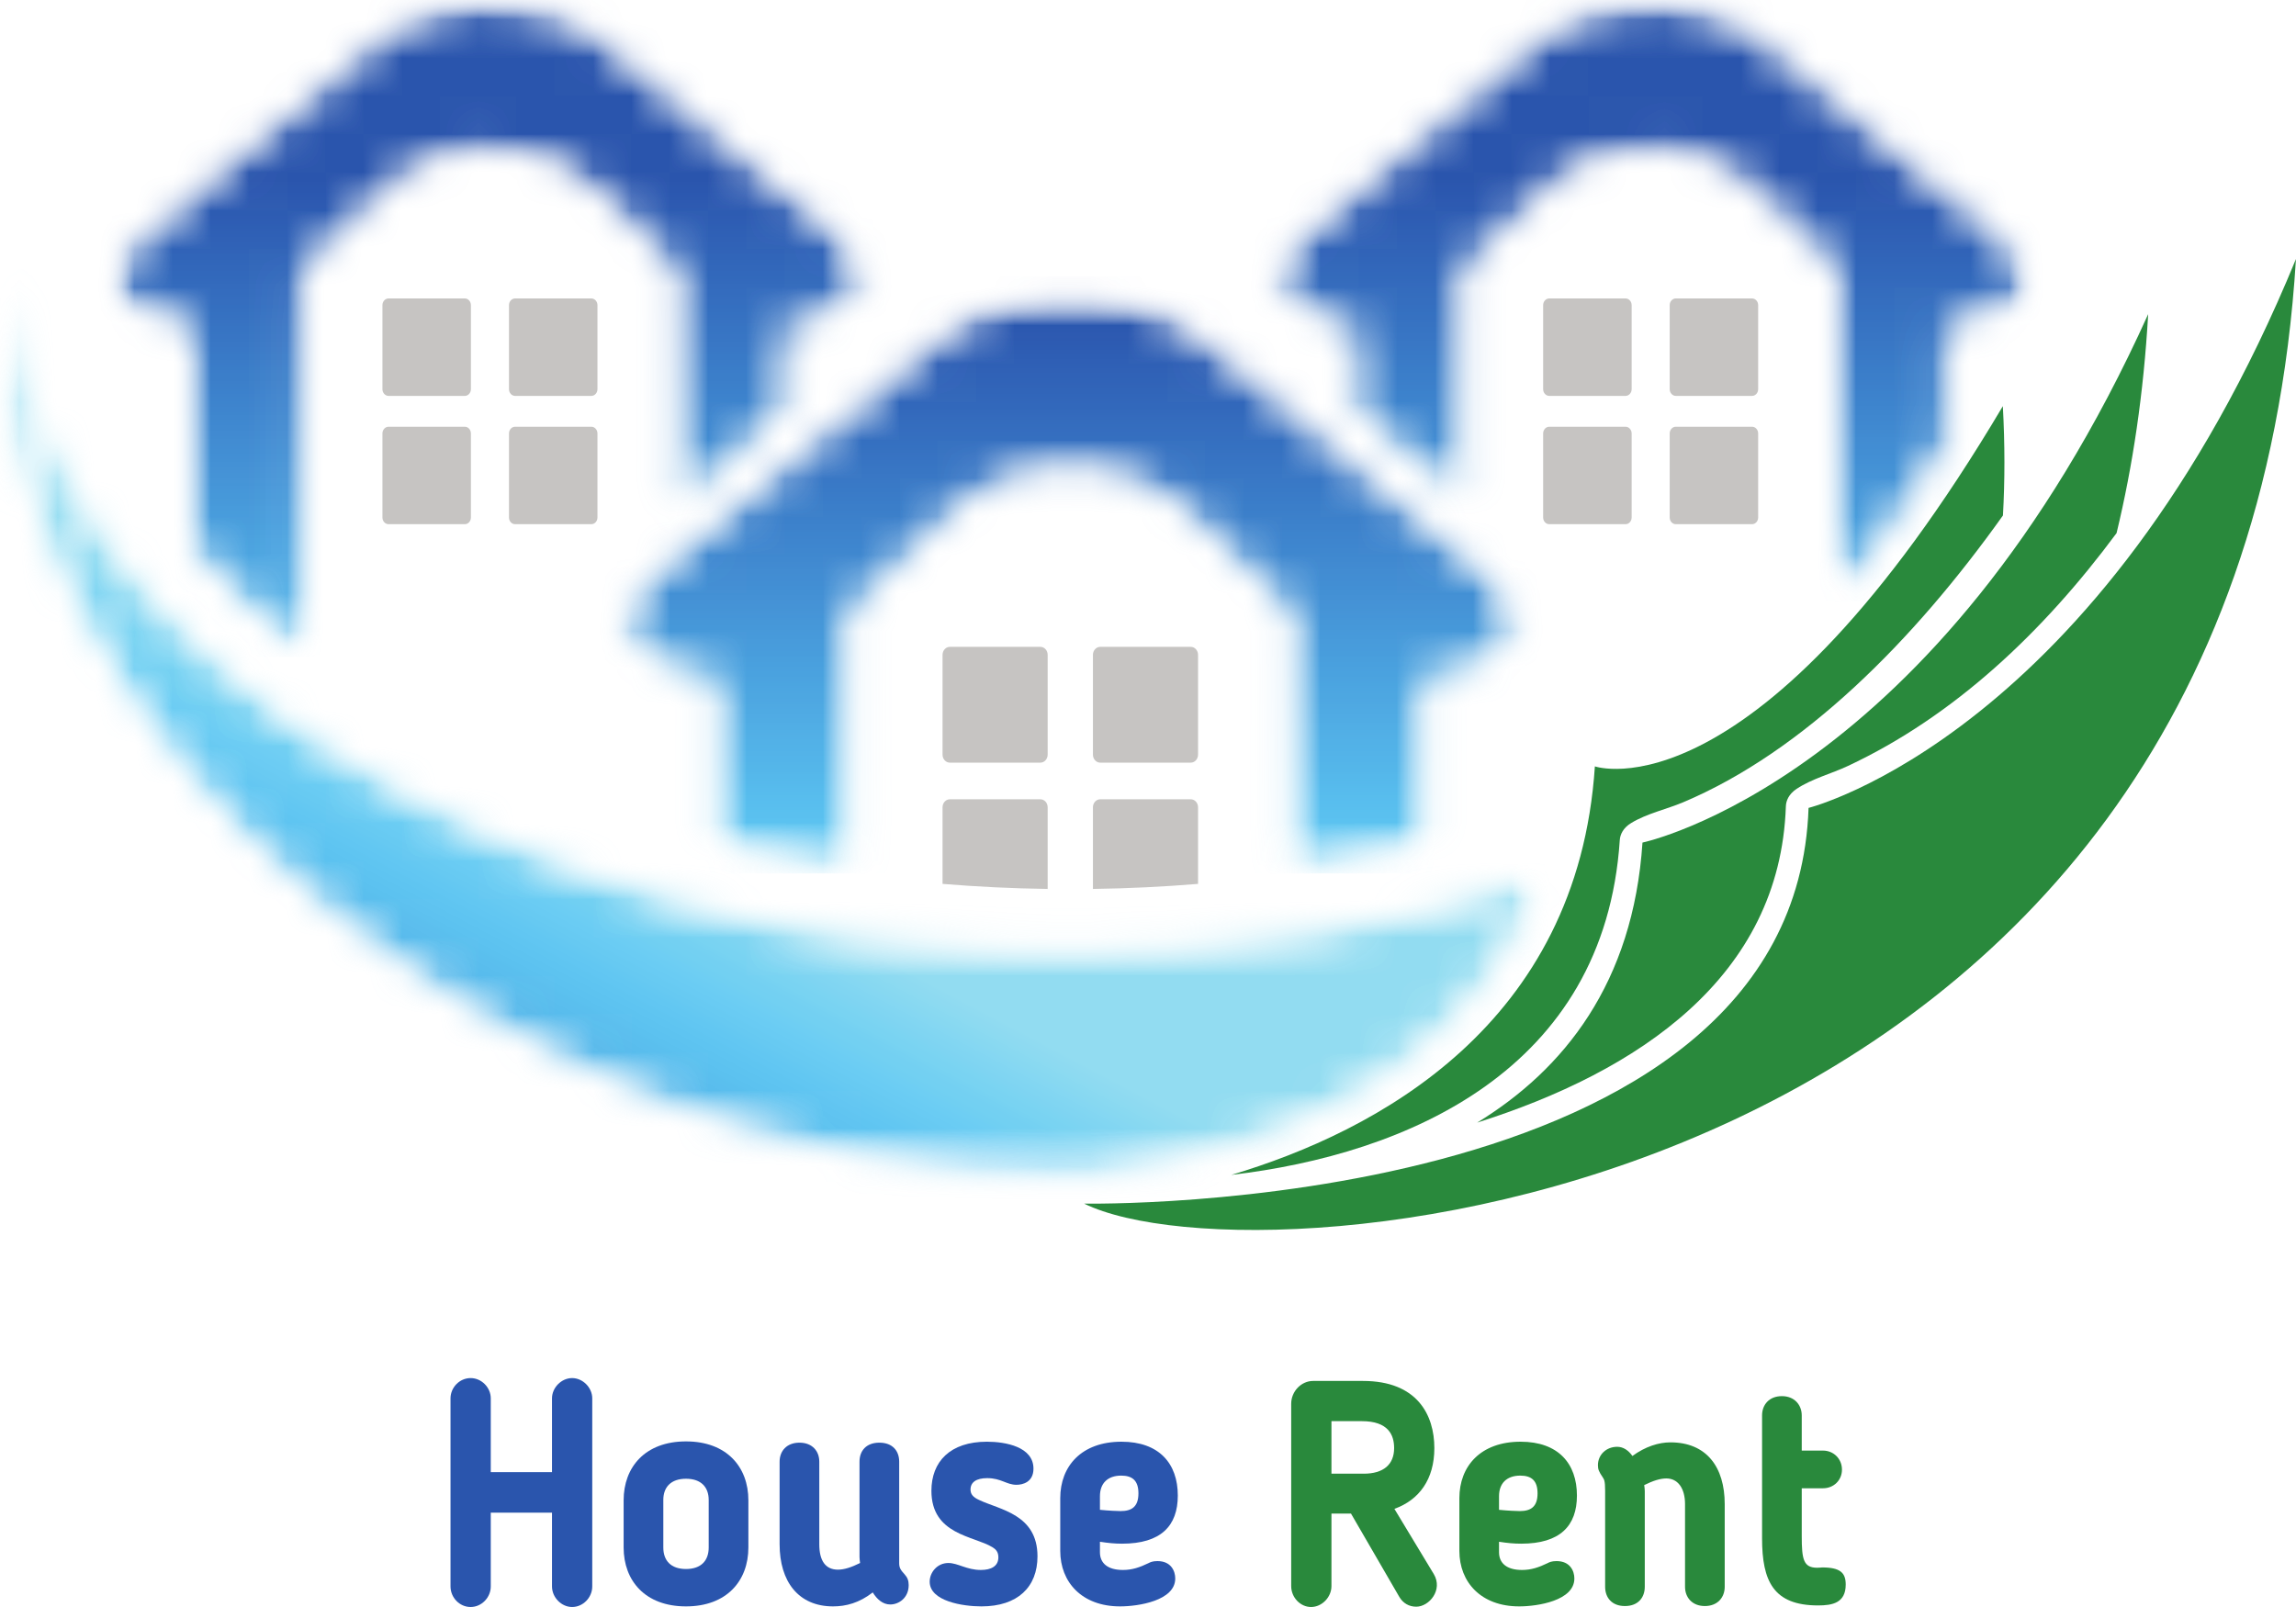 <svg width="60" height="42" viewBox="0 0 60 42" fill="none" xmlns="http://www.w3.org/2000/svg">
<mask id="mask0_513_247" style="mask-type:luminance" maskUnits="userSpaceOnUse" x="16" y="7" width="24" height="16">
<path d="M16.189 7.621H39.752V22.841H16.189V7.621Z" fill="white"/>
</mask>
<g mask="url(#mask0_513_247)">
<mask id="mask1_513_247" style="mask-type:luminance" maskUnits="userSpaceOnUse" x="16" y="7" width="24" height="16">
<path d="M18.68 22.131V17.834C16.188 17.449 15.424 16.302 17.054 14.946L24.332 8.894C26.342 7.223 29.6 7.223 31.61 8.894L38.888 14.946C40.517 16.302 39.753 17.449 37.261 17.834V22.131C36.119 22.415 34.935 22.649 33.714 22.827V16.1L31.091 13.556C29.368 11.886 26.574 11.886 24.85 13.556L22.227 16.1V22.827C21.006 22.649 19.822 22.415 18.68 22.131Z" fill="white"/>
</mask>
<g mask="url(#mask1_513_247)">
<mask id="mask2_513_247" style="mask-type:luminance" maskUnits="userSpaceOnUse" x="16" y="7" width="24" height="16">
<path d="M18.68 22.132V17.835C16.188 17.45 15.424 16.302 17.054 14.946L24.332 8.894C26.342 7.223 29.6 7.223 31.61 8.894L38.888 14.946C40.517 16.302 39.753 17.45 37.261 17.835V22.132C36.119 22.416 34.935 22.649 33.714 22.828V16.1L31.091 13.557C29.368 11.886 26.574 11.886 24.85 13.557L22.227 16.1V22.828C21.006 22.65 19.822 22.416 18.68 22.132Z" fill="white"/>
</mask>
<g mask="url(#mask2_513_247)">
<path d="M40.515 7.223H15.422V22.828H40.515V7.223Z" fill="url(#paint0_linear_513_247)"/>
</g>
</g>
</g>
<path d="M27.188 16.906H24.821C24.716 16.906 24.631 17 24.631 17.115V19.723C24.631 19.838 24.716 19.932 24.821 19.932H27.188C27.293 19.932 27.378 19.838 27.378 19.723V17.115C27.378 17 27.293 16.906 27.188 16.906Z" fill="#C6C4C2"/>
<path d="M27.188 20.89H24.821C24.716 20.89 24.631 20.984 24.631 21.099V23.101C25.53 23.175 26.446 23.22 27.378 23.233V21.099C27.378 20.984 27.293 20.89 27.188 20.89Z" fill="#C6C4C2"/>
<path d="M31.118 20.89H28.75C28.646 20.89 28.561 20.984 28.561 21.099V23.233C29.492 23.22 30.409 23.175 31.308 23.101V21.099C31.308 20.984 31.223 20.89 31.118 20.89Z" fill="#C6C4C2"/>
<path d="M31.118 16.906H28.75C28.646 16.906 28.561 17 28.561 17.115V19.723C28.561 19.838 28.646 19.932 28.75 19.932H31.118C31.223 19.932 31.308 19.838 31.308 19.723V17.115C31.308 17 31.223 16.906 31.118 16.906Z" fill="#C6C4C2"/>
<mask id="mask3_513_247" style="mask-type:luminance" maskUnits="userSpaceOnUse" x="2" y="0" width="21" height="18">
<path d="M2.871 0.001H22.735V17.186H2.871V0.001Z" fill="white"/>
</mask>
<g mask="url(#mask3_513_247)">
<mask id="mask4_513_247" style="mask-type:luminance" maskUnits="userSpaceOnUse" x="2" y="0" width="21" height="18">
<path d="M4.986 14.396V8.583C2.888 8.258 2.245 7.293 3.617 6.152L9.742 1.058C11.434 -0.349 14.176 -0.349 15.868 1.058L21.993 6.152C23.365 7.293 22.722 8.259 20.624 8.583V10.711C19.541 11.644 18.534 12.606 17.639 13.419L17.639 7.123L15.432 4.982C13.981 3.576 11.629 3.576 10.178 4.982L7.971 7.123V17.172C6.843 16.31 5.843 15.379 4.986 14.396Z" fill="white"/>
</mask>
<g mask="url(#mask4_513_247)">
<mask id="mask5_513_247" style="mask-type:luminance" maskUnits="userSpaceOnUse" x="2" y="0" width="21" height="18">
<path d="M4.986 14.396V8.583C2.888 8.259 2.245 7.293 3.617 6.152L9.742 1.059C11.434 -0.348 14.176 -0.348 15.868 1.059L21.993 6.152C23.365 7.293 22.722 8.259 20.624 8.583V10.711C19.541 11.645 18.534 12.606 17.639 13.419L17.639 7.123L15.432 4.983C13.981 3.576 11.629 3.576 10.178 4.983L7.971 7.123V17.173C6.843 16.311 5.843 15.38 4.986 14.396Z" fill="white"/>
</mask>
<g mask="url(#mask5_513_247)">
<path d="M23.362 -0.349H2.242V17.173H23.362V-0.349Z" fill="url(#paint1_linear_513_247)"/>
</g>
</g>
</g>
<path d="M12.147 11.153H10.154C10.066 11.153 9.994 11.232 9.994 11.329V13.524C9.994 13.622 10.066 13.7 10.154 13.7H12.147C12.235 13.7 12.306 13.622 12.306 13.524V11.329C12.306 11.232 12.235 11.153 12.147 11.153Z" fill="#C6C4C2"/>
<path d="M12.147 7.8H10.154C10.066 7.8 9.994 7.879 9.994 7.976V10.171C9.994 10.268 10.066 10.347 10.154 10.347H12.147C12.235 10.347 12.306 10.268 12.306 10.171V7.976C12.306 7.879 12.235 7.8 12.147 7.8Z" fill="#C6C4C2"/>
<path d="M15.453 7.8H13.461C13.372 7.8 13.301 7.879 13.301 7.976V10.171C13.301 10.268 13.372 10.347 13.461 10.347H15.453C15.541 10.347 15.613 10.268 15.613 10.171V7.976C15.613 7.879 15.541 7.8 15.453 7.8Z" fill="#C6C4C2"/>
<path d="M15.453 11.153H13.461C13.372 11.153 13.301 11.232 13.301 11.329V13.524C13.301 13.622 13.372 13.7 13.461 13.7H15.453C15.541 13.7 15.613 13.622 15.613 13.524V11.329C15.613 11.232 15.541 11.153 15.453 11.153Z" fill="#C6C4C2"/>
<path d="M45.785 7.8H43.792C43.705 7.8 43.633 7.879 43.633 7.976V10.171C43.633 10.268 43.705 10.347 43.792 10.347H45.785C45.874 10.347 45.945 10.268 45.945 10.171V7.976C45.945 7.879 45.874 7.8 45.785 7.8Z" fill="#C6C4C2"/>
<path d="M42.479 11.153H40.486C40.398 11.153 40.326 11.232 40.326 11.329V13.524C40.326 13.622 40.398 13.7 40.486 13.7H42.479C42.567 13.7 42.639 13.622 42.639 13.524V11.329C42.639 11.232 42.567 11.153 42.479 11.153Z" fill="#C6C4C2"/>
<path d="M42.479 7.8H40.486C40.398 7.8 40.326 7.879 40.326 7.976V10.171C40.326 10.268 40.398 10.347 40.486 10.347H42.479C42.567 10.347 42.639 10.268 42.639 10.171V7.976C42.639 7.879 42.567 7.8 42.479 7.8Z" fill="#C6C4C2"/>
<path d="M45.785 11.153H43.792C43.705 11.153 43.633 11.232 43.633 11.329V13.524C43.633 13.622 43.705 13.7 43.792 13.7H45.785C45.874 13.7 45.945 13.622 45.945 13.524V11.329C45.945 11.232 45.874 11.153 45.785 11.153Z" fill="#C6C4C2"/>
<mask id="mask6_513_247" style="mask-type:luminance" maskUnits="userSpaceOnUse" x="33" y="0" width="21" height="16">
<path d="M33.201 0.001H53.065V15.748H33.201V0.001Z" fill="white"/>
</mask>
<g mask="url(#mask6_513_247)">
<mask id="mask7_513_247" style="mask-type:luminance" maskUnits="userSpaceOnUse" x="33" y="0" width="21" height="16">
<path d="M50.954 8.583C53.052 8.259 53.695 7.293 52.323 6.152L46.198 1.058C44.506 -0.349 41.764 -0.349 40.072 1.058L33.947 6.152C32.575 7.293 33.218 8.258 35.316 8.583V10.791C36.384 11.601 37.434 12.414 38.301 13.204V7.123L40.508 4.982C41.959 3.576 44.311 3.576 45.762 4.982L47.969 7.123V15.728C49.06 14.479 50.057 13.056 50.954 11.656V8.583Z" fill="white"/>
</mask>
<g mask="url(#mask7_513_247)">
<mask id="mask8_513_247" style="mask-type:luminance" maskUnits="userSpaceOnUse" x="33" y="0" width="21" height="16">
<path d="M50.954 8.583C53.052 8.259 53.695 7.293 52.323 6.152L46.198 1.059C44.506 -0.348 41.764 -0.348 40.072 1.059L33.947 6.152C32.575 7.293 33.218 8.259 35.316 8.583V10.792C36.384 11.601 37.434 12.415 38.301 13.205V7.123L40.508 4.983C41.959 3.576 44.311 3.576 45.762 4.983L47.969 7.123V15.729C49.06 14.479 50.057 13.056 50.954 11.656V8.583Z" fill="white"/>
</mask>
<g mask="url(#mask8_513_247)">
<path d="M53.694 -0.348H32.574V15.729H53.694V-0.348Z" fill="url(#paint2_linear_513_247)"/>
</g>
</g>
</g>
<mask id="mask9_513_247" style="mask-type:luminance" maskUnits="userSpaceOnUse" x="0" y="7" width="41" height="24">
<path d="M0 7.047H40.425V30.799H0V7.047Z" fill="white"/>
</mask>
<g mask="url(#mask9_513_247)">
<mask id="mask10_513_247" style="mask-type:luminance" maskUnits="userSpaceOnUse" x="0" y="7" width="41" height="24">
<path d="M40.406 22.838C36.66 24.11 32.437 24.826 27.968 24.826C13.17 24.826 1.057 16.984 0.069 7.058C0.026 7.491 0.004 7.929 0.004 8.37C0.004 18.907 12.524 30.783 27.968 30.783C28.09 30.783 28.211 30.78 28.333 30.779C33.346 30.273 38.502 28.145 40.406 22.838Z" fill="white"/>
</mask>
<g mask="url(#mask10_513_247)">
<mask id="mask11_513_247" style="mask-type:luminance" maskUnits="userSpaceOnUse" x="0" y="7" width="41" height="24">
<path d="M40.406 22.837C36.66 24.109 32.437 24.825 27.968 24.825C13.17 24.825 1.057 16.983 0.069 7.057C0.026 7.491 0.004 7.928 0.004 8.369C0.004 18.907 12.524 30.782 27.968 30.782C28.09 30.782 28.211 30.779 28.333 30.778C33.346 30.272 38.502 28.144 40.406 22.837Z" fill="white"/>
</mask>
<g mask="url(#mask11_513_247)">
<path d="M-8.396 26.34L32.842 48.145L48.809 11.5L7.571 -10.306L-8.396 26.34Z" fill="url(#paint3_linear_513_247)"/>
</g>
</g>
</g>
<path d="M47.262 21.115C46.899 31.807 28.33 31.457 28.33 31.457C32.947 33.727 58.474 31.561 59.999 6.769C54.89 19.213 47.262 21.115 47.262 21.115Z" fill="#29893C"/>
<path d="M42.329 21.955C42.338 21.815 42.412 21.64 42.627 21.51C43.036 21.261 43.549 21.152 43.985 20.968C47.125 19.643 50.011 16.746 52.342 13.472C52.393 12.562 52.394 11.61 52.339 10.615C45.886 21.493 41.678 20.03 41.678 20.03C41.231 26.798 35.958 29.578 32.176 30.707C36.755 30.169 41.931 27.977 42.329 21.955Z" fill="#29893C"/>
<path d="M42.922 22.021C42.679 25.691 40.869 27.953 38.602 29.34C42.798 28.011 46.517 25.545 46.669 21.072C46.674 20.931 46.742 20.755 46.952 20.616C47.352 20.351 47.86 20.221 48.288 20.02C51.063 18.72 53.394 16.521 55.311 13.933C55.733 12.187 56.018 10.284 56.137 8.21C50.623 20.419 42.922 22.021 42.922 22.021Z" fill="#29893C"/>
<path d="M14.951 42C14.673 42 14.425 41.752 14.425 41.462V39.534H12.825V41.462C12.825 41.752 12.585 42 12.299 42C12.007 42 11.773 41.752 11.773 41.462V36.547C11.773 36.265 12.007 36.017 12.299 36.017C12.585 36.017 12.825 36.265 12.825 36.547V38.475H14.425V36.547C14.425 36.265 14.673 36.017 14.951 36.017C15.229 36.017 15.477 36.265 15.477 36.547V41.462C15.477 41.752 15.237 42 14.951 42Z" fill="#2A55AD"/>
<path d="M18.52 40.444V39.203C18.52 38.864 18.318 38.648 17.927 38.648C17.536 38.648 17.334 38.864 17.334 39.203V40.444C17.334 40.792 17.536 41.007 17.927 41.007C18.318 41.007 18.52 40.792 18.52 40.444ZM16.297 40.444V39.211C16.297 38.343 16.86 37.672 17.927 37.672C18.994 37.672 19.557 38.343 19.557 39.211V40.444C19.557 41.313 18.994 41.984 17.927 41.984C16.86 41.984 16.297 41.313 16.297 40.444Z" fill="#2A55AD"/>
<path d="M21.77 41.984C20.861 41.984 20.373 41.33 20.373 40.361V38.202C20.373 37.92 20.561 37.705 20.892 37.705C21.222 37.705 21.41 37.92 21.41 38.202V40.361C21.41 40.784 21.567 41.024 21.898 41.024C22.056 41.024 22.244 40.966 22.476 40.85C22.469 40.792 22.461 40.742 22.461 40.693V38.202C22.461 37.92 22.634 37.705 22.98 37.705C23.325 37.705 23.498 37.92 23.498 38.202V40.858C23.498 40.982 23.543 41.04 23.641 41.148C23.716 41.231 23.746 41.313 23.746 41.429C23.746 41.76 23.49 41.934 23.265 41.934C23.07 41.934 22.92 41.801 22.807 41.619C22.454 41.893 22.108 41.984 21.77 41.984Z" fill="#2A55AD"/>
<path d="M25.79 37.68C26.278 37.68 27.007 37.813 27.007 38.384C27.007 38.74 26.721 38.806 26.564 38.806C26.3 38.806 26.165 38.632 25.797 38.632C25.512 38.632 25.362 38.74 25.362 38.93C25.362 39.046 25.422 39.129 25.587 39.203C26.128 39.46 27.112 39.576 27.112 40.676C27.112 41.479 26.593 41.984 25.647 41.984C25.166 41.984 24.295 41.851 24.295 41.338C24.295 41.098 24.49 40.85 24.783 40.85C25.031 40.85 25.264 41.032 25.632 41.032C25.902 41.032 26.09 40.933 26.09 40.701C26.09 40.552 26.015 40.486 25.932 40.436C25.444 40.138 24.34 40.113 24.34 38.963C24.34 38.202 24.828 37.68 25.79 37.68Z" fill="#2A55AD"/>
<path d="M29.3 38.566C28.939 38.566 28.744 38.773 28.744 39.104V39.46C28.984 39.484 29.209 39.493 29.284 39.493C29.57 39.493 29.75 39.385 29.75 39.029C29.75 38.698 29.593 38.566 29.3 38.566ZM28.744 40.295V40.569C28.744 40.85 28.939 41.032 29.345 41.032C29.585 41.032 29.78 40.966 30.021 40.85C30.051 40.833 30.118 40.8 30.246 40.8C30.607 40.8 30.712 41.065 30.712 41.255C30.712 41.835 29.75 41.984 29.269 41.984C28.278 41.984 27.707 41.355 27.707 40.535V39.154C27.707 38.318 28.263 37.68 29.307 37.68C30.291 37.68 30.779 38.251 30.779 39.087C30.779 39.882 30.336 40.345 29.322 40.345C29.127 40.345 28.962 40.328 28.744 40.295Z" fill="#2A55AD"/>
<path d="M35.59 37.143H34.794V38.516H35.635C36.154 38.516 36.432 38.276 36.432 37.846C36.432 37.498 36.274 37.143 35.59 37.143ZM36.439 39.435L37.468 41.139C37.716 41.553 37.348 41.992 37.01 41.992C36.822 41.992 36.664 41.901 36.567 41.735L35.305 39.559H34.794V41.454C34.794 41.743 34.546 42 34.261 42C33.983 42 33.742 41.752 33.742 41.454V36.688C33.742 36.365 34.005 36.092 34.313 36.092H35.62C37.032 36.092 37.483 36.977 37.483 37.846C37.483 38.665 37.085 39.203 36.439 39.435Z" fill="#29893C"/>
<path d="M39.729 38.566C39.369 38.566 39.173 38.773 39.173 39.104V39.46C39.414 39.484 39.639 39.493 39.714 39.493C40 39.493 40.18 39.385 40.18 39.029C40.18 38.698 40.022 38.566 39.729 38.566ZM39.173 40.295V40.569C39.173 40.85 39.369 41.032 39.774 41.032C40.014 41.032 40.21 40.966 40.45 40.85C40.48 40.833 40.548 40.8 40.675 40.8C41.036 40.8 41.142 41.065 41.142 41.255C41.142 41.835 40.18 41.984 39.699 41.984C38.707 41.984 38.137 41.355 38.137 40.535V39.154C38.137 38.318 38.693 37.68 39.737 37.68C40.721 37.68 41.209 38.251 41.209 39.087C41.209 39.882 40.766 40.345 39.752 40.345C39.556 40.345 39.391 40.328 39.173 40.295Z" fill="#29893C"/>
<path d="M42.982 41.471C42.982 41.752 42.809 41.975 42.464 41.975C42.118 41.975 41.946 41.752 41.946 41.471V38.963C41.946 38.69 41.916 38.665 41.886 38.615C41.78 38.459 41.758 38.4 41.758 38.293C41.758 38.02 41.976 37.813 42.261 37.813C42.419 37.813 42.554 37.904 42.659 38.053C42.997 37.805 43.35 37.697 43.651 37.697C44.597 37.697 45.071 38.343 45.071 39.311V41.471C45.071 41.752 44.883 41.975 44.552 41.975C44.222 41.975 44.034 41.752 44.034 41.471V39.311C44.034 38.897 43.846 38.64 43.546 38.64C43.388 38.64 43.2 38.698 42.967 38.814C42.975 38.872 42.982 38.922 42.982 38.971V41.471Z" fill="#29893C"/>
<path d="M46.047 36.993C46.047 36.712 46.235 36.489 46.565 36.489C46.896 36.489 47.084 36.721 47.084 36.993V37.912H47.639C47.917 37.912 48.135 38.127 48.135 38.409C48.135 38.69 47.917 38.897 47.639 38.897H47.084V40.147C47.084 40.759 47.129 40.974 47.489 40.974C47.557 40.974 47.602 40.966 47.617 40.966C48.09 40.966 48.233 41.106 48.233 41.413C48.233 41.893 47.887 41.959 47.512 41.959C46.347 41.959 46.047 41.33 46.047 40.204V36.993Z" fill="#29893C"/>
<defs>
<linearGradient id="paint0_linear_513_247" x1="27.969" y1="7.223" x2="27.969" y2="22.828" gradientUnits="userSpaceOnUse">
<stop stop-color="#2A55AD"/>
<stop offset="0.031" stop-color="#2A55AD"/>
<stop offset="0.047" stop-color="#2A55AD"/>
<stop offset="0.055" stop-color="#2A55AD"/>
<stop offset="0.059" stop-color="#2A55AD"/>
<stop offset="0.062" stop-color="#2A56AD"/>
<stop offset="0.066" stop-color="#2B56AE"/>
<stop offset="0.07" stop-color="#2B57AE"/>
<stop offset="0.074" stop-color="#2B57AF"/>
<stop offset="0.078" stop-color="#2B57AF"/>
<stop offset="0.082" stop-color="#2B58AF"/>
<stop offset="0.086" stop-color="#2C58B0"/>
<stop offset="0.09" stop-color="#2C59B0"/>
<stop offset="0.094" stop-color="#2D59B1"/>
<stop offset="0.098" stop-color="#2D5AB1"/>
<stop offset="0.102" stop-color="#2E5AB1"/>
<stop offset="0.105" stop-color="#2D5AB1"/>
<stop offset="0.109" stop-color="#2D5BB2"/>
<stop offset="0.113" stop-color="#2D5BB2"/>
<stop offset="0.117" stop-color="#2D5CB2"/>
<stop offset="0.121" stop-color="#2D5CB3"/>
<stop offset="0.125" stop-color="#2E5DB3"/>
<stop offset="0.129" stop-color="#2E5DB3"/>
<stop offset="0.133" stop-color="#2E5EB4"/>
<stop offset="0.137" stop-color="#2E5EB4"/>
<stop offset="0.141" stop-color="#2F5FB5"/>
<stop offset="0.145" stop-color="#2F5FB5"/>
<stop offset="0.148" stop-color="#2F60B5"/>
<stop offset="0.152" stop-color="#2F60B6"/>
<stop offset="0.156" stop-color="#3061B6"/>
<stop offset="0.16" stop-color="#3061B6"/>
<stop offset="0.164" stop-color="#3062B7"/>
<stop offset="0.168" stop-color="#3062B7"/>
<stop offset="0.172" stop-color="#3063B7"/>
<stop offset="0.176" stop-color="#3063B8"/>
<stop offset="0.18" stop-color="#3163B8"/>
<stop offset="0.184" stop-color="#3164B8"/>
<stop offset="0.188" stop-color="#3165B9"/>
<stop offset="0.191" stop-color="#3165B9"/>
<stop offset="0.195" stop-color="#3165B9"/>
<stop offset="0.199" stop-color="#3166BA"/>
<stop offset="0.203" stop-color="#3266BA"/>
<stop offset="0.207" stop-color="#3267BA"/>
<stop offset="0.211" stop-color="#3267BB"/>
<stop offset="0.215" stop-color="#3268BB"/>
<stop offset="0.219" stop-color="#3268BB"/>
<stop offset="0.223" stop-color="#3269BB"/>
<stop offset="0.227" stop-color="#3369BC"/>
<stop offset="0.23" stop-color="#336ABC"/>
<stop offset="0.234" stop-color="#346ABD"/>
<stop offset="0.238" stop-color="#346BBD"/>
<stop offset="0.242" stop-color="#346CBD"/>
<stop offset="0.246" stop-color="#346CBE"/>
<stop offset="0.25" stop-color="#346DBE"/>
<stop offset="0.254" stop-color="#356DBE"/>
<stop offset="0.258" stop-color="#356DBF"/>
<stop offset="0.262" stop-color="#356EBF"/>
<stop offset="0.266" stop-color="#356EBF"/>
<stop offset="0.27" stop-color="#356FBF"/>
<stop offset="0.273" stop-color="#356FC0"/>
<stop offset="0.277" stop-color="#3570C0"/>
<stop offset="0.281" stop-color="#3570C1"/>
<stop offset="0.285" stop-color="#3571C1"/>
<stop offset="0.289" stop-color="#3671C1"/>
<stop offset="0.293" stop-color="#3672C1"/>
<stop offset="0.297" stop-color="#3772C2"/>
<stop offset="0.301" stop-color="#3773C2"/>
<stop offset="0.305" stop-color="#3773C3"/>
<stop offset="0.309" stop-color="#3774C3"/>
<stop offset="0.312" stop-color="#3774C3"/>
<stop offset="0.316" stop-color="#3775C3"/>
<stop offset="0.32" stop-color="#3875C4"/>
<stop offset="0.324" stop-color="#3876C4"/>
<stop offset="0.328" stop-color="#3876C4"/>
<stop offset="0.332" stop-color="#3977C5"/>
<stop offset="0.336" stop-color="#3977C5"/>
<stop offset="0.34" stop-color="#3978C5"/>
<stop offset="0.344" stop-color="#3978C6"/>
<stop offset="0.348" stop-color="#3979C6"/>
<stop offset="0.352" stop-color="#3979C6"/>
<stop offset="0.355" stop-color="#397AC7"/>
<stop offset="0.359" stop-color="#397AC7"/>
<stop offset="0.363" stop-color="#3A7BC7"/>
<stop offset="0.367" stop-color="#3A7BC8"/>
<stop offset="0.371" stop-color="#3A7CC8"/>
<stop offset="0.375" stop-color="#3A7CC8"/>
<stop offset="0.379" stop-color="#3A7DC9"/>
<stop offset="0.383" stop-color="#3B7EC9"/>
<stop offset="0.391" stop-color="#3B7EC9"/>
<stop offset="0.395" stop-color="#3B7FCA"/>
<stop offset="0.398" stop-color="#3C7FCA"/>
<stop offset="0.402" stop-color="#3C80CA"/>
<stop offset="0.406" stop-color="#3C80CB"/>
<stop offset="0.41" stop-color="#3C81CB"/>
<stop offset="0.414" stop-color="#3C81CB"/>
<stop offset="0.418" stop-color="#3D82CC"/>
<stop offset="0.422" stop-color="#3D82CC"/>
<stop offset="0.426" stop-color="#3D83CC"/>
<stop offset="0.43" stop-color="#3D84CD"/>
<stop offset="0.434" stop-color="#3D84CD"/>
<stop offset="0.438" stop-color="#3E84CD"/>
<stop offset="0.441" stop-color="#3E85CE"/>
<stop offset="0.445" stop-color="#3E85CE"/>
<stop offset="0.449" stop-color="#3E86CE"/>
<stop offset="0.453" stop-color="#3E86CF"/>
<stop offset="0.457" stop-color="#3F87CF"/>
<stop offset="0.461" stop-color="#3F87CF"/>
<stop offset="0.465" stop-color="#3F88CF"/>
<stop offset="0.469" stop-color="#3F88D0"/>
<stop offset="0.473" stop-color="#4089D0"/>
<stop offset="0.477" stop-color="#4089D0"/>
<stop offset="0.48" stop-color="#418AD0"/>
<stop offset="0.484" stop-color="#418AD1"/>
<stop offset="0.488" stop-color="#418BD1"/>
<stop offset="0.492" stop-color="#428CD2"/>
<stop offset="0.496" stop-color="#428CD2"/>
<stop offset="0.5" stop-color="#428DD2"/>
<stop offset="0.504" stop-color="#428DD3"/>
<stop offset="0.508" stop-color="#428DD3"/>
<stop offset="0.512" stop-color="#428ED3"/>
<stop offset="0.516" stop-color="#428ED3"/>
<stop offset="0.52" stop-color="#428FD4"/>
<stop offset="0.523" stop-color="#428FD4"/>
<stop offset="0.527" stop-color="#4390D4"/>
<stop offset="0.531" stop-color="#4390D4"/>
<stop offset="0.535" stop-color="#4491D5"/>
<stop offset="0.539" stop-color="#4491D5"/>
<stop offset="0.543" stop-color="#4592D5"/>
<stop offset="0.547" stop-color="#4592D6"/>
<stop offset="0.551" stop-color="#4593D6"/>
<stop offset="0.555" stop-color="#4593D6"/>
<stop offset="0.559" stop-color="#4594D6"/>
<stop offset="0.562" stop-color="#4694D7"/>
<stop offset="0.566" stop-color="#4695D7"/>
<stop offset="0.57" stop-color="#4595D8"/>
<stop offset="0.574" stop-color="#4696D8"/>
<stop offset="0.578" stop-color="#4697D8"/>
<stop offset="0.582" stop-color="#4697D8"/>
<stop offset="0.586" stop-color="#4698D9"/>
<stop offset="0.59" stop-color="#4698D9"/>
<stop offset="0.594" stop-color="#4799D9"/>
<stop offset="0.598" stop-color="#4799DA"/>
<stop offset="0.602" stop-color="#479ADA"/>
<stop offset="0.605" stop-color="#479ADA"/>
<stop offset="0.609" stop-color="#489BDB"/>
<stop offset="0.613" stop-color="#489BDB"/>
<stop offset="0.617" stop-color="#489CDB"/>
<stop offset="0.625" stop-color="#489CDC"/>
<stop offset="0.629" stop-color="#489DDC"/>
<stop offset="0.633" stop-color="#489DDC"/>
<stop offset="0.637" stop-color="#489EDD"/>
<stop offset="0.641" stop-color="#499FDD"/>
<stop offset="0.645" stop-color="#499FDD"/>
<stop offset="0.648" stop-color="#49A0DE"/>
<stop offset="0.652" stop-color="#49A0DE"/>
<stop offset="0.656" stop-color="#4AA1DE"/>
<stop offset="0.66" stop-color="#4AA1DF"/>
<stop offset="0.664" stop-color="#4AA2DF"/>
<stop offset="0.668" stop-color="#4AA2DF"/>
<stop offset="0.672" stop-color="#4BA3DF"/>
<stop offset="0.676" stop-color="#4BA3E0"/>
<stop offset="0.68" stop-color="#4BA4E0"/>
<stop offset="0.684" stop-color="#4BA5E0"/>
<stop offset="0.688" stop-color="#4CA5E1"/>
<stop offset="0.691" stop-color="#4CA6E1"/>
<stop offset="0.695" stop-color="#4DA6E1"/>
<stop offset="0.703" stop-color="#4DA7E1"/>
<stop offset="0.711" stop-color="#4EA7E2"/>
<stop offset="0.715" stop-color="#4EA8E2"/>
<stop offset="0.719" stop-color="#4FA9E2"/>
<stop offset="0.723" stop-color="#4FA9E3"/>
<stop offset="0.727" stop-color="#4FAAE3"/>
<stop offset="0.73" stop-color="#4FAAE3"/>
<stop offset="0.734" stop-color="#50ABE4"/>
<stop offset="0.738" stop-color="#50ABE4"/>
<stop offset="0.742" stop-color="#50ACE4"/>
<stop offset="0.746" stop-color="#50ACE4"/>
<stop offset="0.75" stop-color="#51ADE5"/>
<stop offset="0.754" stop-color="#51AEE5"/>
<stop offset="0.758" stop-color="#51AEE5"/>
<stop offset="0.762" stop-color="#51AFE6"/>
<stop offset="0.766" stop-color="#52AFE6"/>
<stop offset="0.77" stop-color="#52B0E6"/>
<stop offset="0.773" stop-color="#52B0E7"/>
<stop offset="0.777" stop-color="#52B1E7"/>
<stop offset="0.781" stop-color="#52B1E7"/>
<stop offset="0.789" stop-color="#52B2E7"/>
<stop offset="0.793" stop-color="#52B2E8"/>
<stop offset="0.797" stop-color="#53B3E8"/>
<stop offset="0.801" stop-color="#53B3E8"/>
<stop offset="0.805" stop-color="#53B4E9"/>
<stop offset="0.812" stop-color="#53B4E9"/>
<stop offset="0.816" stop-color="#54B5E9"/>
<stop offset="0.82" stop-color="#54B6E9"/>
<stop offset="0.828" stop-color="#54B6EA"/>
<stop offset="0.832" stop-color="#55B7EA"/>
<stop offset="0.836" stop-color="#55B8EB"/>
<stop offset="0.84" stop-color="#55B8EB"/>
<stop offset="0.844" stop-color="#55B9EB"/>
<stop offset="0.848" stop-color="#56B9EC"/>
<stop offset="0.852" stop-color="#56BAEC"/>
<stop offset="0.855" stop-color="#56BBEC"/>
<stop offset="0.859" stop-color="#57BBED"/>
<stop offset="0.867" stop-color="#57BCED"/>
<stop offset="0.871" stop-color="#58BDED"/>
<stop offset="0.875" stop-color="#58BDEE"/>
<stop offset="0.883" stop-color="#58BEEE"/>
<stop offset="0.887" stop-color="#59BEEE"/>
<stop offset="0.891" stop-color="#59BFEE"/>
<stop offset="0.895" stop-color="#59C0EF"/>
<stop offset="0.898" stop-color="#5AC0EF"/>
<stop offset="0.906" stop-color="#5AC0EF"/>
<stop offset="0.91" stop-color="#5BC2F0"/>
<stop offset="0.914" stop-color="#5BC2F0"/>
<stop offset="0.918" stop-color="#5BC3F0"/>
<stop offset="0.922" stop-color="#5CC4F1"/>
<stop offset="0.926" stop-color="#5CC4F1"/>
<stop offset="0.93" stop-color="#5DC4F1"/>
<stop offset="0.934" stop-color="#5DC4F1"/>
<stop offset="0.938" stop-color="#5EC5F1"/>
<stop offset="0.945" stop-color="#5EC5F1"/>
<stop offset="0.949" stop-color="#5FC6F1"/>
<stop offset="0.953" stop-color="#60C6F1"/>
<stop offset="0.957" stop-color="#61C7F1"/>
<stop offset="0.961" stop-color="#61C7F1"/>
<stop offset="0.969" stop-color="#62C8F1"/>
<stop offset="0.973" stop-color="#62C8F1"/>
<stop offset="0.977" stop-color="#63C8F1"/>
<stop offset="0.98" stop-color="#63C9F1"/>
<stop offset="0.984" stop-color="#64C9F1"/>
<stop offset="0.988" stop-color="#65CAF1"/>
<stop offset="0.992" stop-color="#66CAF1"/>
<stop offset="0.996" stop-color="#66CBF1"/>
<stop offset="1" stop-color="#67CBF1"/>
</linearGradient>
<linearGradient id="paint1_linear_513_247" x1="12.802" y1="-0.349" x2="12.802" y2="17.173" gradientUnits="userSpaceOnUse">
<stop stop-color="#2A55AD"/>
<stop offset="0.25" stop-color="#2A55AD"/>
<stop offset="0.281" stop-color="#2A55AD"/>
<stop offset="0.289" stop-color="#2A55AD"/>
<stop offset="0.293" stop-color="#2B56AE"/>
<stop offset="0.297" stop-color="#2B57AE"/>
<stop offset="0.301" stop-color="#2B57AF"/>
<stop offset="0.305" stop-color="#2B57AF"/>
<stop offset="0.309" stop-color="#2B58B0"/>
<stop offset="0.312" stop-color="#2C58B0"/>
<stop offset="0.316" stop-color="#2C59B0"/>
<stop offset="0.32" stop-color="#2D59B1"/>
<stop offset="0.324" stop-color="#2D5AB1"/>
<stop offset="0.328" stop-color="#2E5AB1"/>
<stop offset="0.332" stop-color="#2D5BB2"/>
<stop offset="0.336" stop-color="#2D5CB2"/>
<stop offset="0.34" stop-color="#2D5CB2"/>
<stop offset="0.344" stop-color="#2E5CB3"/>
<stop offset="0.348" stop-color="#2E5DB3"/>
<stop offset="0.352" stop-color="#2E5DB4"/>
<stop offset="0.355" stop-color="#2E5EB4"/>
<stop offset="0.359" stop-color="#2E5FB4"/>
<stop offset="0.363" stop-color="#2F5FB5"/>
<stop offset="0.367" stop-color="#2F60B5"/>
<stop offset="0.371" stop-color="#2F60B6"/>
<stop offset="0.375" stop-color="#3061B6"/>
<stop offset="0.379" stop-color="#3061B6"/>
<stop offset="0.383" stop-color="#3062B7"/>
<stop offset="0.387" stop-color="#3062B7"/>
<stop offset="0.391" stop-color="#3063B7"/>
<stop offset="0.395" stop-color="#3163B8"/>
<stop offset="0.398" stop-color="#3164B8"/>
<stop offset="0.402" stop-color="#3165B9"/>
<stop offset="0.406" stop-color="#3165B9"/>
<stop offset="0.41" stop-color="#3166B9"/>
<stop offset="0.414" stop-color="#3166BA"/>
<stop offset="0.418" stop-color="#3267BA"/>
<stop offset="0.422" stop-color="#3267BA"/>
<stop offset="0.426" stop-color="#3268BB"/>
<stop offset="0.43" stop-color="#3268BB"/>
<stop offset="0.434" stop-color="#3269BB"/>
<stop offset="0.438" stop-color="#3369BC"/>
<stop offset="0.441" stop-color="#336ABC"/>
<stop offset="0.445" stop-color="#346BBD"/>
<stop offset="0.449" stop-color="#346BBD"/>
<stop offset="0.453" stop-color="#346CBE"/>
<stop offset="0.457" stop-color="#346CBE"/>
<stop offset="0.461" stop-color="#346DBE"/>
<stop offset="0.465" stop-color="#356DBF"/>
<stop offset="0.469" stop-color="#356EBF"/>
<stop offset="0.473" stop-color="#356EBF"/>
<stop offset="0.477" stop-color="#346FC0"/>
<stop offset="0.48" stop-color="#356FC0"/>
<stop offset="0.484" stop-color="#3570C0"/>
<stop offset="0.488" stop-color="#3571C1"/>
<stop offset="0.492" stop-color="#3671C1"/>
<stop offset="0.496" stop-color="#3672C1"/>
<stop offset="0.5" stop-color="#3772C2"/>
<stop offset="0.504" stop-color="#3773C2"/>
<stop offset="0.508" stop-color="#3774C3"/>
<stop offset="0.512" stop-color="#3774C3"/>
<stop offset="0.516" stop-color="#3775C3"/>
<stop offset="0.52" stop-color="#3875C4"/>
<stop offset="0.523" stop-color="#3875C4"/>
<stop offset="0.527" stop-color="#3876C4"/>
<stop offset="0.531" stop-color="#3977C5"/>
<stop offset="0.535" stop-color="#3977C5"/>
<stop offset="0.539" stop-color="#3978C6"/>
<stop offset="0.543" stop-color="#3978C6"/>
<stop offset="0.547" stop-color="#3979C6"/>
<stop offset="0.551" stop-color="#397AC7"/>
<stop offset="0.555" stop-color="#397AC7"/>
<stop offset="0.559" stop-color="#3A7BC7"/>
<stop offset="0.562" stop-color="#3A7BC8"/>
<stop offset="0.566" stop-color="#3A7CC8"/>
<stop offset="0.57" stop-color="#3A7DC8"/>
<stop offset="0.574" stop-color="#3B7DC9"/>
<stop offset="0.578" stop-color="#3B7EC9"/>
<stop offset="0.586" stop-color="#3B7EC9"/>
<stop offset="0.59" stop-color="#3C7FCA"/>
<stop offset="0.594" stop-color="#3C80CA"/>
<stop offset="0.598" stop-color="#3C80CB"/>
<stop offset="0.602" stop-color="#3C81CB"/>
<stop offset="0.605" stop-color="#3C81CC"/>
<stop offset="0.609" stop-color="#3D82CC"/>
<stop offset="0.613" stop-color="#3D83CC"/>
<stop offset="0.617" stop-color="#3D83CD"/>
<stop offset="0.621" stop-color="#3D84CD"/>
<stop offset="0.625" stop-color="#3E84CD"/>
<stop offset="0.629" stop-color="#3E85CE"/>
<stop offset="0.633" stop-color="#3E85CE"/>
<stop offset="0.637" stop-color="#3E86CE"/>
<stop offset="0.641" stop-color="#3F87CF"/>
<stop offset="0.645" stop-color="#3F87CF"/>
<stop offset="0.648" stop-color="#3F88CF"/>
<stop offset="0.652" stop-color="#3F88D0"/>
<stop offset="0.656" stop-color="#4089D0"/>
<stop offset="0.66" stop-color="#4089D0"/>
<stop offset="0.664" stop-color="#418AD1"/>
<stop offset="0.668" stop-color="#418AD1"/>
<stop offset="0.672" stop-color="#418BD1"/>
<stop offset="0.676" stop-color="#428CD2"/>
<stop offset="0.68" stop-color="#428CD2"/>
<stop offset="0.684" stop-color="#428DD2"/>
<stop offset="0.688" stop-color="#428DD3"/>
<stop offset="0.691" stop-color="#428ED3"/>
<stop offset="0.695" stop-color="#428ED3"/>
<stop offset="0.699" stop-color="#428FD4"/>
<stop offset="0.703" stop-color="#438FD4"/>
<stop offset="0.707" stop-color="#4390D4"/>
<stop offset="0.711" stop-color="#4491D5"/>
<stop offset="0.715" stop-color="#4491D5"/>
<stop offset="0.719" stop-color="#4592D5"/>
<stop offset="0.723" stop-color="#4592D6"/>
<stop offset="0.727" stop-color="#4593D6"/>
<stop offset="0.73" stop-color="#4593D6"/>
<stop offset="0.734" stop-color="#4694D7"/>
<stop offset="0.738" stop-color="#4695D7"/>
<stop offset="0.742" stop-color="#4595D7"/>
<stop offset="0.746" stop-color="#4696D8"/>
<stop offset="0.75" stop-color="#4697D8"/>
<stop offset="0.754" stop-color="#4697D9"/>
<stop offset="0.758" stop-color="#4698D9"/>
<stop offset="0.762" stop-color="#4698D9"/>
<stop offset="0.766" stop-color="#4799D9"/>
<stop offset="0.77" stop-color="#4799DA"/>
<stop offset="0.773" stop-color="#479ADA"/>
<stop offset="0.777" stop-color="#489BDB"/>
<stop offset="0.781" stop-color="#489BDB"/>
<stop offset="0.785" stop-color="#489CDB"/>
<stop offset="0.789" stop-color="#489CDC"/>
<stop offset="0.797" stop-color="#489DDC"/>
<stop offset="0.801" stop-color="#489EDC"/>
<stop offset="0.805" stop-color="#489FDD"/>
<stop offset="0.809" stop-color="#499FDD"/>
<stop offset="0.812" stop-color="#49A0DE"/>
<stop offset="0.816" stop-color="#49A0DE"/>
<stop offset="0.82" stop-color="#4AA1DE"/>
<stop offset="0.824" stop-color="#4AA2DF"/>
<stop offset="0.828" stop-color="#4AA2DF"/>
<stop offset="0.832" stop-color="#4AA3DF"/>
<stop offset="0.836" stop-color="#4BA3E0"/>
<stop offset="0.84" stop-color="#4BA4E0"/>
<stop offset="0.844" stop-color="#4BA4E0"/>
<stop offset="0.848" stop-color="#4CA5E1"/>
<stop offset="0.852" stop-color="#4CA6E1"/>
<stop offset="0.855" stop-color="#4DA6E1"/>
<stop offset="0.859" stop-color="#4DA7E1"/>
<stop offset="0.867" stop-color="#4EA7E2"/>
<stop offset="0.871" stop-color="#4EA8E2"/>
<stop offset="0.875" stop-color="#4FA9E2"/>
<stop offset="0.879" stop-color="#4FA9E3"/>
<stop offset="0.883" stop-color="#4FAAE3"/>
<stop offset="0.887" stop-color="#4FAAE3"/>
<stop offset="0.891" stop-color="#50ABE4"/>
<stop offset="0.895" stop-color="#50ACE4"/>
<stop offset="0.898" stop-color="#50ACE4"/>
<stop offset="0.902" stop-color="#51ADE5"/>
<stop offset="0.906" stop-color="#51ADE5"/>
<stop offset="0.91" stop-color="#51AEE5"/>
<stop offset="0.914" stop-color="#52AFE6"/>
<stop offset="0.918" stop-color="#52AFE6"/>
<stop offset="0.922" stop-color="#52B0E6"/>
<stop offset="0.926" stop-color="#52B1E7"/>
<stop offset="0.93" stop-color="#52B1E7"/>
<stop offset="0.938" stop-color="#52B1E7"/>
<stop offset="0.941" stop-color="#53B2E8"/>
<stop offset="0.945" stop-color="#53B3E8"/>
<stop offset="0.949" stop-color="#53B3E8"/>
<stop offset="0.953" stop-color="#53B4E9"/>
<stop offset="0.957" stop-color="#53B4E9"/>
<stop offset="0.961" stop-color="#54B5E9"/>
<stop offset="0.969" stop-color="#54B5E9"/>
<stop offset="0.973" stop-color="#54B6EA"/>
<stop offset="0.977" stop-color="#54B7EA"/>
<stop offset="0.98" stop-color="#55B8EB"/>
<stop offset="0.984" stop-color="#55B8EB"/>
<stop offset="0.988" stop-color="#56B9EB"/>
<stop offset="0.992" stop-color="#56BAEC"/>
<stop offset="0.996" stop-color="#56BBEC"/>
<stop offset="1" stop-color="#57BBED"/>
</linearGradient>
<linearGradient id="paint2_linear_513_247" x1="43.134" y1="-0.348" x2="43.134" y2="15.729" gradientUnits="userSpaceOnUse">
<stop stop-color="#2A55AD"/>
<stop offset="0.25" stop-color="#2A55AD"/>
<stop offset="0.312" stop-color="#2A55AD"/>
<stop offset="0.316" stop-color="#2A56AD"/>
<stop offset="0.32" stop-color="#2B56AE"/>
<stop offset="0.324" stop-color="#2B57AE"/>
<stop offset="0.328" stop-color="#2B57AF"/>
<stop offset="0.332" stop-color="#2B57AF"/>
<stop offset="0.336" stop-color="#2B58AF"/>
<stop offset="0.34" stop-color="#2C58B0"/>
<stop offset="0.344" stop-color="#2C59B0"/>
<stop offset="0.348" stop-color="#2D59B1"/>
<stop offset="0.352" stop-color="#2D5AB1"/>
<stop offset="0.355" stop-color="#2D5AB1"/>
<stop offset="0.359" stop-color="#2D5BB2"/>
<stop offset="0.363" stop-color="#2D5BB2"/>
<stop offset="0.367" stop-color="#2D5CB2"/>
<stop offset="0.371" stop-color="#2D5CB3"/>
<stop offset="0.375" stop-color="#2E5CB3"/>
<stop offset="0.379" stop-color="#2E5DB3"/>
<stop offset="0.383" stop-color="#2E5DB4"/>
<stop offset="0.387" stop-color="#2E5EB4"/>
<stop offset="0.391" stop-color="#2E5FB4"/>
<stop offset="0.395" stop-color="#2F5FB5"/>
<stop offset="0.398" stop-color="#2F60B5"/>
<stop offset="0.402" stop-color="#2F60B5"/>
<stop offset="0.406" stop-color="#3060B6"/>
<stop offset="0.41" stop-color="#3061B6"/>
<stop offset="0.414" stop-color="#3061B6"/>
<stop offset="0.418" stop-color="#3062B7"/>
<stop offset="0.422" stop-color="#3063B7"/>
<stop offset="0.426" stop-color="#3063B7"/>
<stop offset="0.43" stop-color="#3163B8"/>
<stop offset="0.434" stop-color="#3164B8"/>
<stop offset="0.438" stop-color="#3164B8"/>
<stop offset="0.441" stop-color="#3165B9"/>
<stop offset="0.445" stop-color="#3165B9"/>
<stop offset="0.449" stop-color="#3166B9"/>
<stop offset="0.453" stop-color="#3266BA"/>
<stop offset="0.457" stop-color="#3267BA"/>
<stop offset="0.461" stop-color="#3267BB"/>
<stop offset="0.465" stop-color="#3268BB"/>
<stop offset="0.469" stop-color="#3268BB"/>
<stop offset="0.473" stop-color="#3269BB"/>
<stop offset="0.477" stop-color="#3369BC"/>
<stop offset="0.48" stop-color="#336ABC"/>
<stop offset="0.484" stop-color="#346ABD"/>
<stop offset="0.488" stop-color="#346BBD"/>
<stop offset="0.492" stop-color="#346CBD"/>
<stop offset="0.496" stop-color="#346CBE"/>
<stop offset="0.5" stop-color="#346DBE"/>
<stop offset="0.504" stop-color="#356DBE"/>
<stop offset="0.508" stop-color="#356EBF"/>
<stop offset="0.512" stop-color="#356EBF"/>
<stop offset="0.516" stop-color="#356EBF"/>
<stop offset="0.52" stop-color="#356FC0"/>
<stop offset="0.523" stop-color="#356FC0"/>
<stop offset="0.527" stop-color="#3570C0"/>
<stop offset="0.531" stop-color="#3571C1"/>
<stop offset="0.535" stop-color="#3671C1"/>
<stop offset="0.539" stop-color="#3671C1"/>
<stop offset="0.543" stop-color="#3672C2"/>
<stop offset="0.547" stop-color="#3773C2"/>
<stop offset="0.551" stop-color="#3773C2"/>
<stop offset="0.555" stop-color="#3774C3"/>
<stop offset="0.559" stop-color="#3774C3"/>
<stop offset="0.562" stop-color="#3775C3"/>
<stop offset="0.566" stop-color="#3875C4"/>
<stop offset="0.57" stop-color="#3875C4"/>
<stop offset="0.574" stop-color="#3876C4"/>
<stop offset="0.578" stop-color="#3977C5"/>
<stop offset="0.582" stop-color="#3977C5"/>
<stop offset="0.586" stop-color="#3978C5"/>
<stop offset="0.59" stop-color="#3978C6"/>
<stop offset="0.594" stop-color="#3979C6"/>
<stop offset="0.598" stop-color="#3979C6"/>
<stop offset="0.602" stop-color="#397AC7"/>
<stop offset="0.605" stop-color="#3A7AC7"/>
<stop offset="0.609" stop-color="#3A7BC7"/>
<stop offset="0.613" stop-color="#3A7BC8"/>
<stop offset="0.617" stop-color="#3A7CC8"/>
<stop offset="0.621" stop-color="#3A7DC8"/>
<stop offset="0.625" stop-color="#3A7DC9"/>
<stop offset="0.629" stop-color="#3B7EC9"/>
<stop offset="0.633" stop-color="#3B7EC9"/>
<stop offset="0.637" stop-color="#3B7ECA"/>
<stop offset="0.641" stop-color="#3B7FCA"/>
<stop offset="0.645" stop-color="#3C7FCA"/>
<stop offset="0.648" stop-color="#3C80CB"/>
<stop offset="0.652" stop-color="#3C80CB"/>
<stop offset="0.656" stop-color="#3C81CB"/>
<stop offset="0.66" stop-color="#3C82CC"/>
<stop offset="0.664" stop-color="#3D82CC"/>
<stop offset="0.668" stop-color="#3D83CC"/>
<stop offset="0.672" stop-color="#3D83CD"/>
<stop offset="0.676" stop-color="#3D84CD"/>
<stop offset="0.68" stop-color="#3D84CD"/>
<stop offset="0.684" stop-color="#3E85CE"/>
<stop offset="0.688" stop-color="#3E85CE"/>
<stop offset="0.691" stop-color="#3E86CE"/>
<stop offset="0.695" stop-color="#3E86CE"/>
<stop offset="0.699" stop-color="#3F87CF"/>
<stop offset="0.703" stop-color="#3F87CF"/>
<stop offset="0.707" stop-color="#3F88CF"/>
<stop offset="0.711" stop-color="#3F88D0"/>
<stop offset="0.715" stop-color="#4089D0"/>
<stop offset="0.719" stop-color="#4089D0"/>
<stop offset="0.723" stop-color="#418AD0"/>
<stop offset="0.727" stop-color="#418AD1"/>
<stop offset="0.73" stop-color="#418BD1"/>
<stop offset="0.734" stop-color="#428CD2"/>
<stop offset="0.738" stop-color="#428CD2"/>
<stop offset="0.742" stop-color="#428DD2"/>
<stop offset="0.746" stop-color="#428DD3"/>
<stop offset="0.75" stop-color="#428DD3"/>
<stop offset="0.754" stop-color="#428ED3"/>
<stop offset="0.758" stop-color="#428ED3"/>
<stop offset="0.762" stop-color="#428FD4"/>
<stop offset="0.766" stop-color="#438FD4"/>
<stop offset="0.77" stop-color="#4390D4"/>
<stop offset="0.773" stop-color="#4390D5"/>
<stop offset="0.777" stop-color="#4491D5"/>
<stop offset="0.781" stop-color="#4492D5"/>
<stop offset="0.785" stop-color="#4592D5"/>
<stop offset="0.789" stop-color="#4592D6"/>
<stop offset="0.793" stop-color="#4593D6"/>
<stop offset="0.797" stop-color="#4593D6"/>
<stop offset="0.801" stop-color="#4694D7"/>
<stop offset="0.805" stop-color="#4695D7"/>
<stop offset="0.809" stop-color="#4695D7"/>
<stop offset="0.812" stop-color="#4596D8"/>
<stop offset="0.816" stop-color="#4696D8"/>
<stop offset="0.82" stop-color="#4697D8"/>
<stop offset="0.824" stop-color="#4697D9"/>
<stop offset="0.828" stop-color="#4698D9"/>
<stop offset="0.832" stop-color="#4798D9"/>
<stop offset="0.836" stop-color="#4799DA"/>
<stop offset="0.84" stop-color="#4799DA"/>
<stop offset="0.844" stop-color="#479ADA"/>
<stop offset="0.848" stop-color="#489BDB"/>
<stop offset="0.852" stop-color="#489BDB"/>
<stop offset="0.855" stop-color="#489CDB"/>
<stop offset="0.859" stop-color="#489CDC"/>
<stop offset="0.867" stop-color="#489DDC"/>
<stop offset="0.871" stop-color="#489EDC"/>
<stop offset="0.875" stop-color="#489EDD"/>
<stop offset="0.879" stop-color="#499FDD"/>
<stop offset="0.883" stop-color="#49A0DD"/>
<stop offset="0.887" stop-color="#49A0DE"/>
<stop offset="0.891" stop-color="#49A1DE"/>
<stop offset="0.895" stop-color="#4AA1DE"/>
<stop offset="0.898" stop-color="#4AA2DF"/>
<stop offset="0.902" stop-color="#4AA2DF"/>
<stop offset="0.906" stop-color="#4AA3DF"/>
<stop offset="0.91" stop-color="#4BA3DF"/>
<stop offset="0.914" stop-color="#4BA4E0"/>
<stop offset="0.918" stop-color="#4BA4E0"/>
<stop offset="0.922" stop-color="#4BA5E0"/>
<stop offset="0.926" stop-color="#4CA5E1"/>
<stop offset="0.93" stop-color="#4DA6E1"/>
<stop offset="0.938" stop-color="#4DA6E1"/>
<stop offset="0.945" stop-color="#4EA7E2"/>
<stop offset="0.949" stop-color="#4EA8E2"/>
<stop offset="0.953" stop-color="#4FA9E2"/>
<stop offset="0.957" stop-color="#4FA9E3"/>
<stop offset="0.961" stop-color="#4FAAE3"/>
<stop offset="0.965" stop-color="#4FAAE3"/>
<stop offset="0.969" stop-color="#50ABE4"/>
<stop offset="0.973" stop-color="#50ABE4"/>
<stop offset="0.977" stop-color="#50ACE4"/>
<stop offset="0.98" stop-color="#50ACE4"/>
<stop offset="0.984" stop-color="#51ADE5"/>
<stop offset="0.988" stop-color="#51AEE5"/>
<stop offset="0.992" stop-color="#51AEE5"/>
<stop offset="0.996" stop-color="#51AFE6"/>
<stop offset="1" stop-color="#52AFE6"/>
</linearGradient>
<linearGradient id="paint3_linear_513_247" x1="10.854" y1="36.519" x2="29.486" y2="1.282" gradientUnits="userSpaceOnUse">
<stop stop-color="#52AFE6"/>
<stop offset="0.125" stop-color="#52AFE6"/>
<stop offset="0.188" stop-color="#52AFE6"/>
<stop offset="0.219" stop-color="#52AFE6"/>
<stop offset="0.223" stop-color="#52AFE6"/>
<stop offset="0.227" stop-color="#52B0E6"/>
<stop offset="0.23" stop-color="#52B1E7"/>
<stop offset="0.234" stop-color="#52B2E7"/>
<stop offset="0.238" stop-color="#53B3E8"/>
<stop offset="0.242" stop-color="#54B4E9"/>
<stop offset="0.246" stop-color="#54B5E9"/>
<stop offset="0.25" stop-color="#55B6EA"/>
<stop offset="0.254" stop-color="#55B8EB"/>
<stop offset="0.258" stop-color="#56B9EB"/>
<stop offset="0.262" stop-color="#57BAEC"/>
<stop offset="0.266" stop-color="#58BCED"/>
<stop offset="0.27" stop-color="#59BDED"/>
<stop offset="0.273" stop-color="#5ABEEE"/>
<stop offset="0.277" stop-color="#5ABFEE"/>
<stop offset="0.281" stop-color="#5BC1EF"/>
<stop offset="0.285" stop-color="#5CC2F0"/>
<stop offset="0.289" stop-color="#5DC3F0"/>
<stop offset="0.293" stop-color="#5EC4F1"/>
<stop offset="0.297" stop-color="#5FC5F1"/>
<stop offset="0.301" stop-color="#61C6F2"/>
<stop offset="0.305" stop-color="#62C7F2"/>
<stop offset="0.309" stop-color="#64C8F2"/>
<stop offset="0.312" stop-color="#66C9F2"/>
<stop offset="0.316" stop-color="#67CAF2"/>
<stop offset="0.32" stop-color="#69CBF3"/>
<stop offset="0.324" stop-color="#6ACCF3"/>
<stop offset="0.328" stop-color="#6CCDF3"/>
<stop offset="0.332" stop-color="#6ECEF3"/>
<stop offset="0.336" stop-color="#70CFF2"/>
<stop offset="0.34" stop-color="#72D0F2"/>
<stop offset="0.344" stop-color="#73D0F2"/>
<stop offset="0.348" stop-color="#75D1F2"/>
<stop offset="0.352" stop-color="#78D3F2"/>
<stop offset="0.355" stop-color="#79D3F2"/>
<stop offset="0.359" stop-color="#7BD4F2"/>
<stop offset="0.363" stop-color="#7ED4F2"/>
<stop offset="0.367" stop-color="#80D5F2"/>
<stop offset="0.371" stop-color="#82D6F2"/>
<stop offset="0.375" stop-color="#85D7F2"/>
<stop offset="0.379" stop-color="#87D8F1"/>
<stop offset="0.383" stop-color="#89D9F1"/>
<stop offset="0.387" stop-color="#8CDAF1"/>
<stop offset="0.391" stop-color="#8EDAF1"/>
<stop offset="0.395" stop-color="#90DBF1"/>
<stop offset="0.398" stop-color="#92DCF1"/>
<stop offset="0.406" stop-color="#92DCF1"/>
<stop offset="0.438" stop-color="#92DCF1"/>
<stop offset="0.5" stop-color="#92DCF1"/>
<stop offset="1" stop-color="#92DCF1"/>
</linearGradient>
</defs>
</svg>
